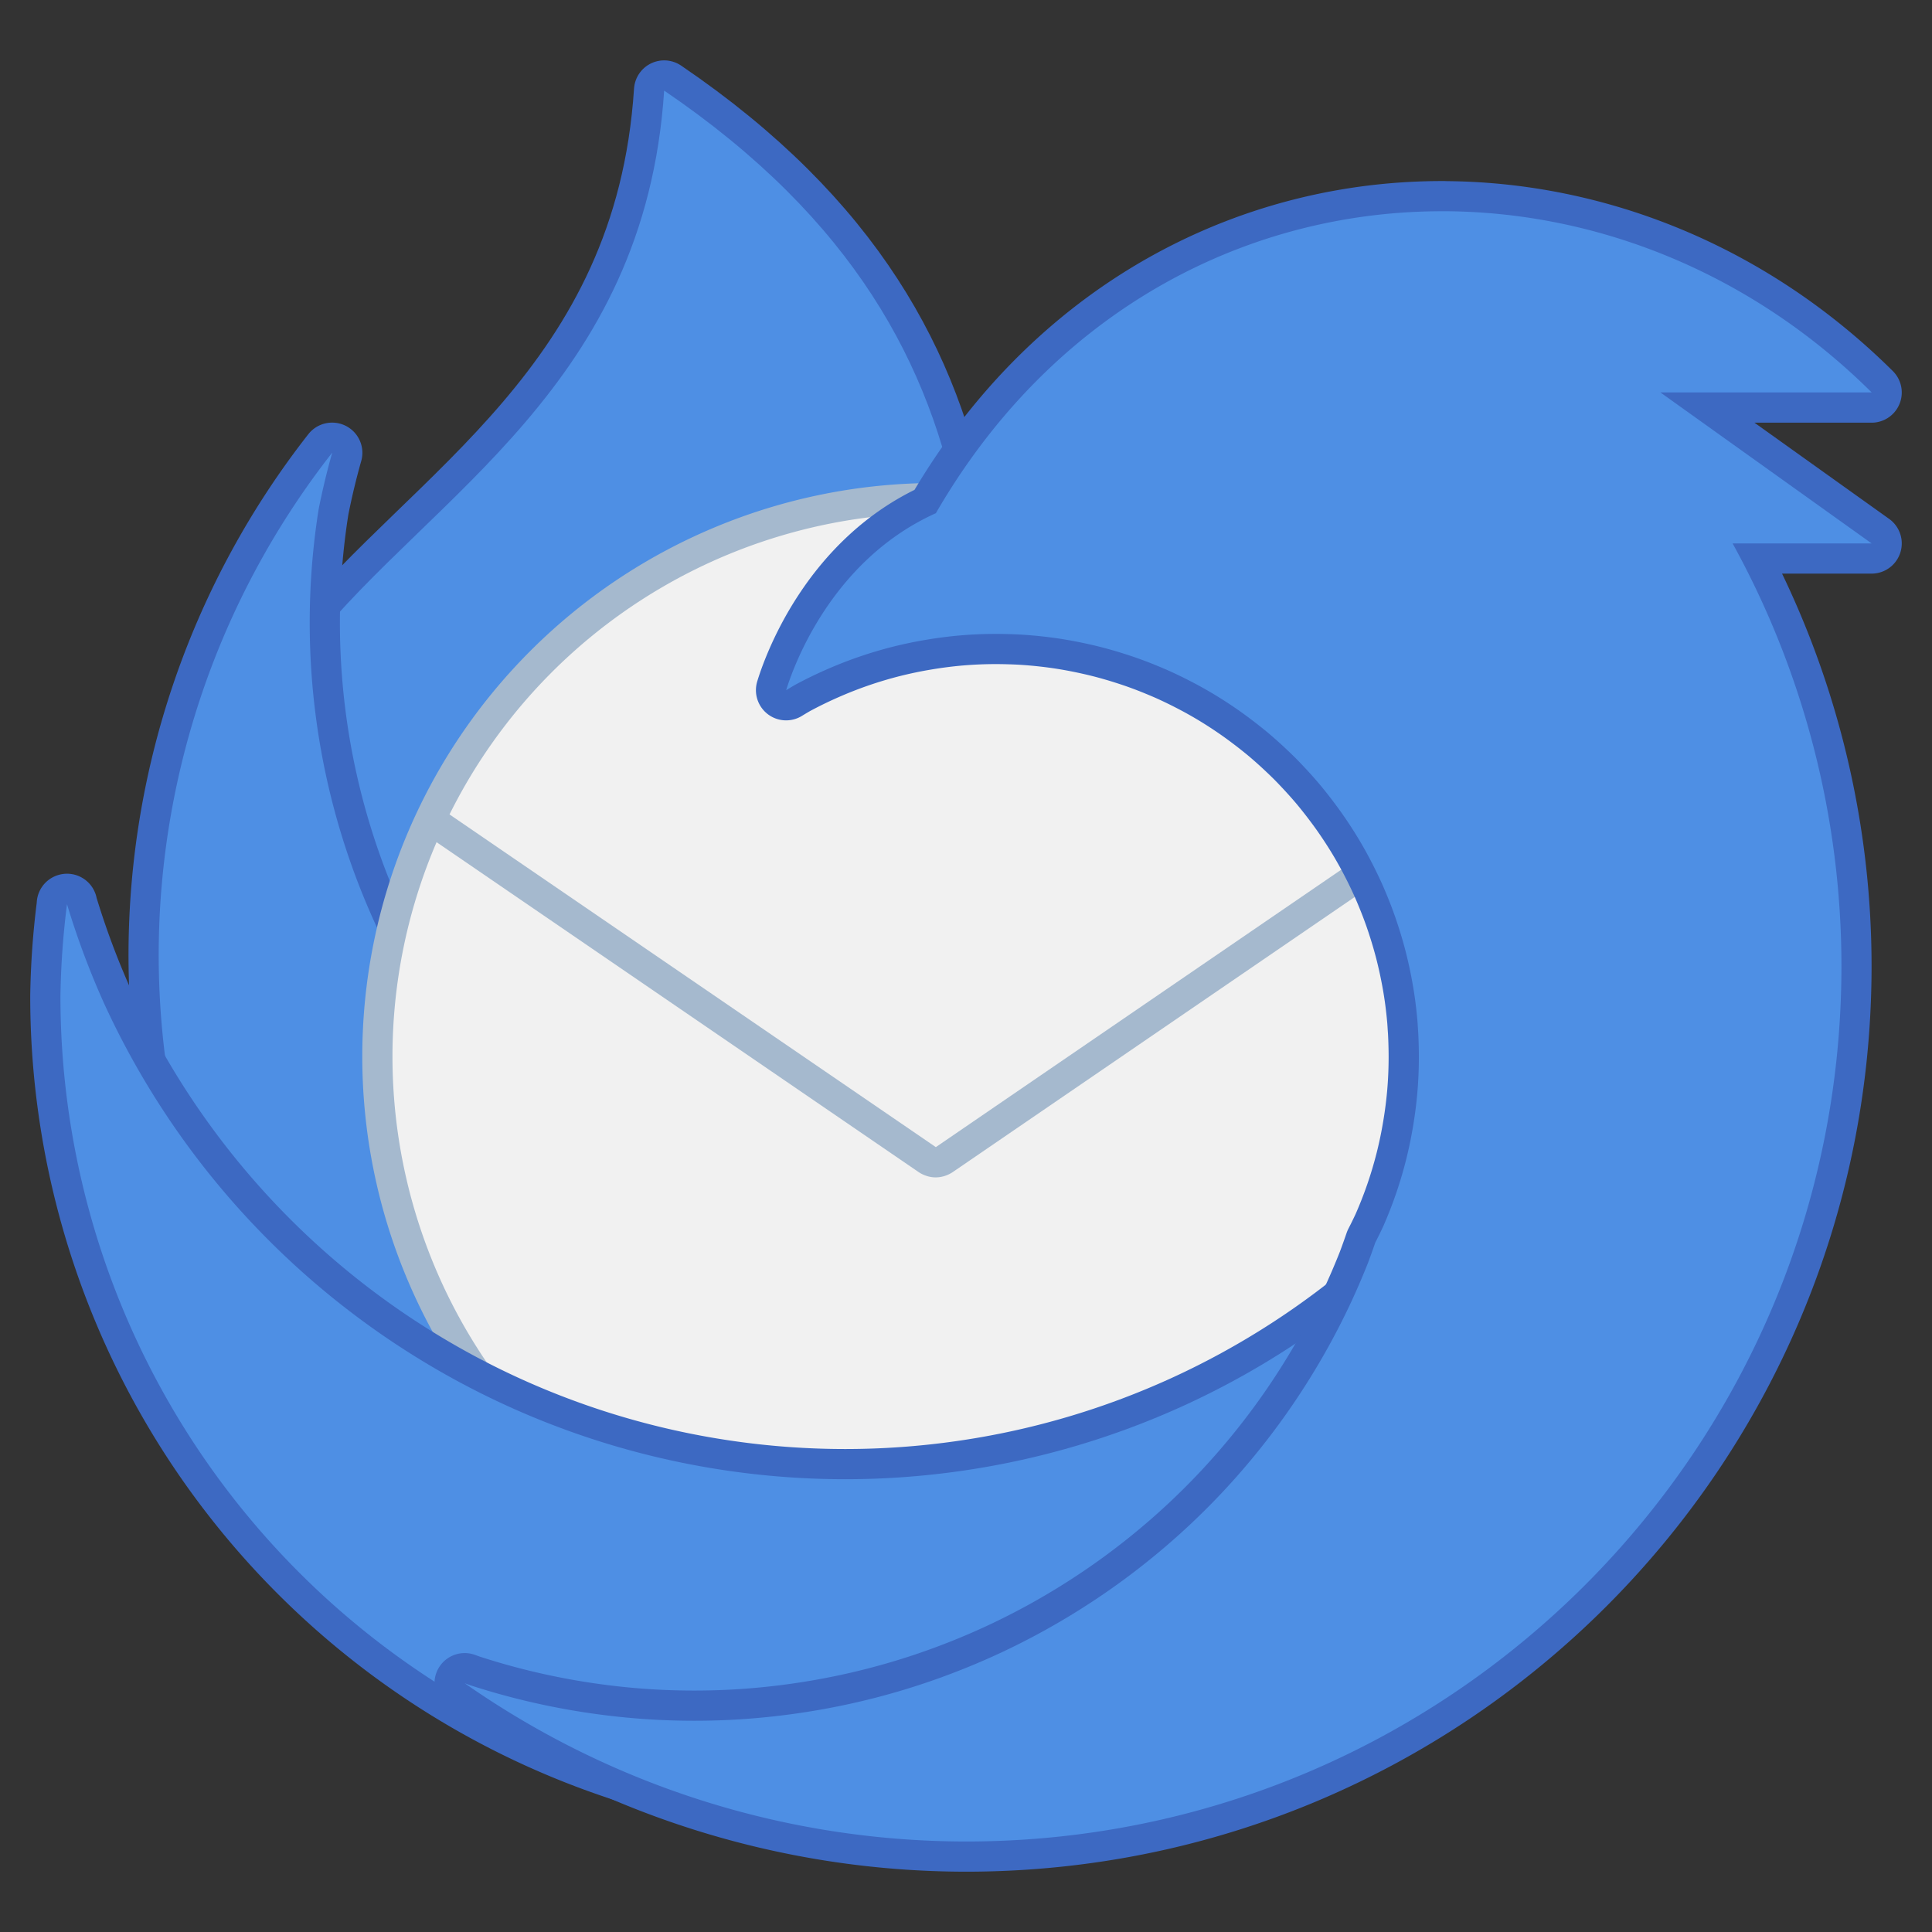 <?xml version="1.0" encoding="UTF-8" standalone="no"?>
<!-- Created with Inkscape (http://www.inkscape.org/) -->

<svg
   width="64"
   height="64"
   viewBox="0 0 64 64"
   version="1.1"
   id="svg8"
   inkscape:version="1.2.2 (b0a8486541, 2022-12-01)"
   sodipodi:docname="thunderbird.svg"
   xml:space="preserve"
   xmlns:inkscape="http://www.inkscape.org/namespaces/inkscape"
   xmlns:sodipodi="http://sodipodi.sourceforge.net/DTD/sodipodi-0.dtd"
   xmlns="http://www.w3.org/2000/svg"
   xmlns:svg="http://www.w3.org/2000/svg"
   xmlns:rdf="http://www.w3.org/1999/02/22-rdf-syntax-ns#"
   xmlns:cc="http://creativecommons.org/ns#"
   xmlns:dc="http://purl.org/dc/elements/1.1/"><rect x="0" y="0" width="64" height="64" fill="#333333" stroke="none"/><title
     id="title7895">Antu icon Theme</title><defs
     id="defs2"><style
       id="current-color-scheme"
       type="text/css">
      .ColorScheme-Text {
        color:#122036;
      }
      </style><style
       type="text/css"
       id="current-color-scheme-53">
      .ColorScheme-Text {
        color:#122036;
      }
      </style><style
       id="current-color-scheme-5"
       type="text/css">
      .ColorScheme-Text {
        color:#122036;
      }
      </style><style
       id="current-color-scheme-2"
       type="text/css">
      .ColorScheme-Text {
        color:#122036;
      }
      </style><style
       id="current-color-scheme-1"
       type="text/css">
      .ColorScheme-Text {
        color:#122036;
      }
      </style><style
       type="text/css"
       id="current-color-scheme-10">
      .ColorScheme-Text {
        color:#122036;
      }
      </style><style
       id="current-color-scheme-0"
       type="text/css">
      .ColorScheme-Text {
        color:#122036;
      }
      </style><style
       id="current-color-scheme-26"
       type="text/css">
      .ColorScheme-Text {
        color:#122036;
      }
      </style><style
       id="current-color-scheme-7"
       type="text/css">
      .ColorScheme-Text {
        color:#122036;
      }
      </style><style
       id="current-color-scheme-3"
       type="text/css">
      .ColorScheme-Text {
        color:#122036;
      }
      </style><style
       id="current-color-scheme-22"
       type="text/css">
      .ColorScheme-Text {
        color:#122036;
      }
      </style><style
       id="current-color-scheme-75"
       type="text/css">
      .ColorScheme-Text {
        color:#122036;
      }
      </style><style
       type="text/css"
       id="current-color-scheme-53-3">
      .ColorScheme-Text {
        color:#122036;
      }
      </style><style
       id="current-color-scheme-5-5"
       type="text/css">
      .ColorScheme-Text {
        color:#122036;
      }
      </style><style
       id="current-color-scheme-2-6"
       type="text/css">
      .ColorScheme-Text {
        color:#122036;
      }
      </style><style
       id="current-color-scheme-1-2"
       type="text/css">
      .ColorScheme-Text {
        color:#122036;
      }
      </style><style
       type="text/css"
       id="current-color-scheme-10-9">
      .ColorScheme-Text {
        color:#122036;
      }
      </style><style
       id="current-color-scheme-0-1"
       type="text/css">
      .ColorScheme-Text {
        color:#122036;
      }
      </style><style
       id="current-color-scheme-26-2"
       type="text/css">
      .ColorScheme-Text {
        color:#122036;
      }
      </style><style
       id="current-color-scheme-29"
       type="text/css">
      .ColorScheme-Text {
        color:#122036;
      }
      </style><style
       type="text/css"
       id="current-color-scheme-5-1">
      .ColorScheme-Text {
        color:#122036;
      }
      </style><style
       type="text/css"
       id="current-color-scheme-2-2">
      .ColorScheme-Text {
        color:#122036;
      }
      </style><style
       type="text/css"
       id="current-color-scheme-1-7">
      .ColorScheme-Text {
        color:#122036;
      }
      </style><style
       id="current-color-scheme-10-0"
       type="text/css">
      .ColorScheme-Text {
        color:#122036;
      }
      </style><style
       type="text/css"
       id="current-color-scheme-0-9">
      .ColorScheme-Text {
        color:#122036;
      }
      </style><style
       type="text/css"
       id="current-color-scheme-26-3">
      .ColorScheme-Text {
        color:#122036;
      }
      </style></defs><sodipodi:namedview
     id="base"
     pagecolor="#ffffff"
     bordercolor="#666666"
     borderopacity="1.0"
     inkscape:pageopacity="0.0"
     inkscape:pageshadow="2"
     inkscape:zoom="22.4"
     inkscape:cx="40.491071"
     inkscape:cy="31.830357"
     inkscape:document-units="px"
     inkscape:current-layer="layer1"
     showgrid="true"
     units="px"
     inkscape:window-width="2560"
     inkscape:window-height="1369"
     inkscape:window-x="0"
     inkscape:window-y="0"
     inkscape:window-maximized="1"
     objecttolerance="10"
     gridtolerance="10"
     guidetolerance="10"
     inkscape:snap-bbox="true"
     inkscape:bbox-paths="true"
     inkscape:bbox-nodes="false"
     inkscape:snap-bbox-edge-midpoints="true"
     inkscape:snap-bbox-midpoints="true"
     inkscape:object-paths="true"
     inkscape:snap-intersection-paths="true"
     inkscape:showpageshadow="false"
     inkscape:pagecheckerboard="0"
     inkscape:deskcolor="#d1d1d1"><inkscape:grid
       type="xygrid"
       id="grid7897"
       empspacing="4" /></sodipodi:namedview><g
     inkscape:label="Capa 1"
     inkscape:groupmode="layer"
     id="layer1"
     transform="translate(0,-250.65)"><g
       id="g103299"
       transform="translate(-44.999,14.999)"><path
         style="color:#000000;fill:#4e8fe4;fill-opacity:1;stroke:#3d69c2;stroke-width:2;stroke-linecap:round;stroke-linejoin:round;stroke-dasharray:none;stroke-opacity:1;paint-order:stroke markers fill"
         d="M 67,238.651 C 65.73,258.161 38.73,253.161 62.089,283.535 l 14.976,-15.373 c 0.067,-10.22 2.52,-20.958 -10.065,-29.511 z"
         id="path21653" /><path
         style="color:#000000;fill:#4e8fe4;fill-opacity:1;stroke:none;stroke-width:2;stroke-linecap:round;stroke-linejoin:round;stroke-opacity:1;-inkscape-stroke:none"
         d="m 67,238.651 c -1.27,19.511 -28.27,14.511 -4.911,44.885 l 14.976,-15.373 c 0.067,-10.22 2.52,-20.958 -10.065,-29.511 z"
         id="path21653-9" /><path
         id="path100869-5"
         style="fill:#4e8fe4;fill-opacity:1;stroke:#3d69c2;stroke-width:2;stroke-linecap:round;stroke-linejoin:round;stroke-dasharray:none;stroke-opacity:1;paint-order:stroke markers fill;stop-color:#000000"
         d="m 56,250.651 a 27,27 0 0 0 -5.744,16.625 27,27 0 0 0 27,27 27,27 0 0 0 27,-27 27,27 0 0 0 -1.232,-8.039 24,24 0 0 1 -0.062,0.793 24,24 0 0 1 -0.879,3.662 24,24 0 0 1 -1.441,3.48 24,24 0 0 1 -1.969,3.211 24,24 0 0 1 -2.445,2.863 24,24 0 0 1 -2.863,2.445 24,24 0 0 1 -3.211,1.969 24,24 0 0 1 -3.48,1.441 24,24 0 0 1 -3.662,0.879 24,24 0 0 1 -3.754,0.295 24,24 0 0 1 -3.754,-0.295 24,24 0 0 1 -3.662,-0.879 24,24 0 0 1 -3.48,-1.441 24,24 0 0 1 -3.211,-1.969 24,24 0 0 1 -2.863,-2.445 24,24 0 0 1 -2.445,-2.863 24,24 0 0 1 -1.969,-3.211 24,24 0 0 1 -1.441,-3.48 24,24 0 0 1 -0.879,-3.662 24,24 0 0 1 -0.295,-3.754 24,24 0 0 1 0.295,-3.754 24,24 0 0 1 0.449,-1.871 z" /><path
         id="path100869-5-5"
         style="fill:#4e8fe4;fill-opacity:1;stroke:none;stroke-width:2.038;stroke-linecap:round;stroke-linejoin:round;stroke-dasharray:none;stroke-opacity:1;paint-order:stroke fill markers;stop-color:#000000"
         d="m 56,250.651 a 27,27 0 0 0 -5.744,16.625 27,27 0 0 0 27,27 27,27 0 0 0 27,-27 27,27 0 0 0 -1.232,-8.039 24,24 0 0 1 -0.062,0.793 24,24 0 0 1 -0.879,3.662 24,24 0 0 1 -1.441,3.48 24,24 0 0 1 -1.969,3.211 24,24 0 0 1 -2.445,2.863 24,24 0 0 1 -2.863,2.445 24,24 0 0 1 -3.211,1.969 24,24 0 0 1 -3.48,1.441 24,24 0 0 1 -3.662,0.879 24,24 0 0 1 -3.754,0.295 24,24 0 0 1 -3.754,-0.295 24,24 0 0 1 -3.662,-0.879 24,24 0 0 1 -3.48,-1.441 24,24 0 0 1 -3.211,-1.969 24,24 0 0 1 -2.863,-2.445 24,24 0 0 1 -2.445,-2.863 24,24 0 0 1 -1.969,-3.211 24,24 0 0 1 -1.441,-3.48 24,24 0 0 1 -0.879,-3.662 24,24 0 0 1 -0.295,-3.754 24,24 0 0 1 0.295,-3.754 24,24 0 0 1 0.449,-1.871 z" /><path
         id="circle15091-1-7-5-1-6-2-1-4"
         style="fill:#a5b9ce;fill-opacity:1;stroke-width:2.714"
         d="m 57,270.651 a 19,19 0 0 0 19,19 19,19 0 0 0 19,-19 19,19 0 0 0 -19,-19 19,19 0 0 0 -19,19 z" /><path
         id="circle15091-1-7-5-1-6-2-1-4-1-8-5"
         style="fill:#f1f1f1;fill-opacity:1;stroke-width:2.571"
         d="m 76,252.651 a 18,18 0 0 0 -15.637,9.09 18,18 0 0 0 -0.473,0.889 L 76,273.651 92.109,262.627 a 18,18 0 0 0 -0.471,-0.889 18,18 0 0 0 -15.639,-9.088 z m 16.537,10.893 -15.977,10.934 a 1,1 0 0 1 -0.213,0.109 1,1 0 0 1 -0.232,0.059 1,1 0 0 1 -0.24,0 1,1 0 0 1 -0.232,-0.059 1,1 0 0 1 -0.213,-0.109 L 59.461,263.549 a 18,18 0 0 0 -1.461,7.102 18,18 0 0 0 18,18 18,18 0 0 0 18,-18 18,18 0 0 0 -1.463,-7.107 z" /><path
         id="path100869"
         style="fill:#4e8fe4;fill-opacity:1;stroke:#3d69c2;stroke-width:2;stroke-linecap:round;stroke-linejoin:round;stroke-dasharray:none;stroke-opacity:1;paint-order:stroke fill markers;stop-color:#000000"
         d="m 47.219,265.594 a 27,27 0 0 0 -0.219,3.057 27,27 0 0 0 27,27 27,27 0 0 0 27,-27 27,27 0 0 0 -1.215,-7.998 27,27 0 0 1 -0.061,0.84 27,27 0 0 1 -0.818,3.766 27,27 0 0 1 -1.346,3.609 27,27 0 0 1 -1.848,3.381 27,27 0 0 1 -2.309,3.084 27,27 0 0 1 -2.723,2.723 27,27 0 0 1 -3.084,2.309 27,27 0 0 1 -3.381,1.848 27,27 0 0 1 -3.609,1.346 27,27 0 0 1 -3.766,0.818 27,27 0 0 1 -3.842,0.275 27,27 0 0 1 -3.842,-0.275 27,27 0 0 1 -3.766,-0.818 27,27 0 0 1 -3.609,-1.346 27,27 0 0 1 -3.381,-1.848 27,27 0 0 1 -3.084,-2.309 27,27 0 0 1 -2.723,-2.723 27,27 0 0 1 -2.309,-3.084 27,27 0 0 1 -1.848,-3.381 27,27 0 0 1 -1.221,-3.273 z" /><path
         id="path100835"
         style="fill:#4e8fe4;fill-opacity:1;stroke:none;stroke-width:2.629;stroke-linecap:round;stroke-linejoin:round;stroke-dasharray:none;stroke-opacity:1;paint-order:stroke fill markers;stop-color:#000000"
         d="m 102.389,253.651 a 29,29 0 0 0 -0.389,-0.695 v 0.695 z" /><path
         id="path100869-7"
         style="fill:#4e8fe4;fill-opacity:1;stroke:none;stroke-width:2.038;stroke-linecap:round;stroke-linejoin:round;stroke-dasharray:none;stroke-opacity:1;paint-order:stroke fill markers;stop-color:#000000"
         d="m 47.22,265.594 a 27,27 0 0 0 -0.219,3.057 27,27 0 0 0 27,27 27,27 0 0 0 27,-27 27,27 0 0 0 -1.215,-7.998 27,27 0 0 1 -0.061,0.84 27,27 0 0 1 -0.818,3.766 27,27 0 0 1 -1.346,3.609 27,27 0 0 1 -1.848,3.381 27,27 0 0 1 -2.309,3.084 27,27 0 0 1 -2.723,2.723 27,27 0 0 1 -3.084,2.309 27,27 0 0 1 -3.381,1.848 27,27 0 0 1 -3.609,1.346 27,27 0 0 1 -3.766,0.818 27,27 0 0 1 -3.842,0.275 27,27 0 0 1 -3.842,-0.275 27,27 0 0 1 -3.766,-0.818 27,27 0 0 1 -3.609,-1.346 27,27 0 0 1 -3.381,-1.848 27,27 0 0 1 -3.084,-2.309 27,27 0 0 1 -2.723,-2.723 27,27 0 0 1 -2.309,-3.084 27,27 0 0 1 -1.848,-3.381 27,27 0 0 1 -1.221,-3.273 z" /><path
         id="path100858"
         style="fill:#4e8fe4;fill-opacity:1;stroke:#3d69c2;stroke-width:2;stroke-linecap:round;stroke-linejoin:round;stroke-dasharray:none;stroke-opacity:1;paint-order:stroke markers fill;stop-color:#000000"
         d="m 92.855,242.649 c -4.678,-0.022 -9.323,1.667 -13.016,5.127 -1.444,1.353 -2.742,2.977 -3.84,4.875 -3.522,1.584 -4.759,5.205 -4.959,5.863 a 14,14 0 0 1 0.295,-0.176 14,14 0 0 1 1.041,-0.508 14,14 0 0 1 1.078,-0.422 14,14 0 0 1 1.107,-0.33 14,14 0 0 1 1.133,-0.236 14,14 0 0 1 1.148,-0.145 14,14 0 0 1 1.156,-0.047 14,14 0 0 1 0.393,0.006 14,14 0 0 1 0.393,0.015 14,14 0 0 1 0.391,0.028 14,14 0 0 1 0.393,0.039 14,14 0 0 1 0.389,0.049 14,14 0 0 1 0.389,0.061 14,14 0 0 1 0.385,0.072 14,14 0 0 1 0.385,0.082 14,14 0 0 1 0.381,0.092 14,14 0 0 1 0.379,0.104 14,14 0 0 1 0.377,0.115 14,14 0 0 1 0.371,0.123 14,14 0 0 1 0.369,0.135 14,14 0 0 1 0.365,0.146 14,14 0 0 1 0.361,0.154 14,14 0 0 1 0.355,0.166 14,14 0 0 1 0.352,0.176 14,14 0 0 1 0.346,0.184 14,14 0 0 1 0.342,0.195 14,14 0 0 1 0.336,0.205 14,14 0 0 1 0.328,0.213 14,14 0 0 1 0.324,0.223 14,14 0 0 1 0.316,0.232 14,14 0 0 1 0.311,0.24 14,14 0 0 1 0.305,0.248 14,14 0 0 1 0.295,0.258 14,14 0 0 1 0.289,0.266 14,14 0 0 1 0.283,0.273 14,14 0 0 1 0.273,0.283 14,14 0 0 1 0.266,0.289 14,14 0 0 1 0.258,0.295 14,14 0 0 1 0.248,0.305 14,14 0 0 1 0.24,0.311 14,14 0 0 1 0.232,0.316 14,14 0 0 1 0.223,0.324 14,14 0 0 1 0.213,0.328 14,14 0 0 1 0.205,0.336 14,14 0 0 1 0.195,0.342 14,14 0 0 1 0.184,0.346 14,14 0 0 1 0.176,0.352 14,14 0 0 1 0.166,0.355 14,14 0 0 1 0.154,0.361 14,14 0 0 1 0.146,0.365 14,14 0 0 1 0.135,0.369 14,14 0 0 1 0.123,0.371 14,14 0 0 1 0.115,0.377 14,14 0 0 1 0.104,0.379 14,14 0 0 1 0.092,0.381 14,14 0 0 1 0.082,0.385 14,14 0 0 1 0.072,0.385 14,14 0 0 1 0.061,0.389 14,14 0 0 1 0.049,0.389 14,14 0 0 1 0.039,0.393 14,14 0 0 1 0.015,0.23 14,14 0 0 1 0.011,0.16 14,14 0 0 1 0.015,0.393 14,14 0 0 1 0.006,0.393 14,14 0 0 1 -0.047,1.156 14,14 0 0 1 -0.145,1.148 14,14 0 0 1 -0.236,1.133 14,14 0 0 1 -0.33,1.107 14,14 0 0 1 -0.422,1.078 14,14 0 0 1 -0.264,0.539 24,24 0 0 1 -0.242,0.674 24,24 0 0 1 -0.598,1.383 24,24 0 0 1 -0.686,1.344 24,24 0 0 1 -0.768,1.297 24,24 0 0 1 -0.848,1.248 24,24 0 0 1 -0.924,1.191 24,24 0 0 1 -0.996,1.131 24,24 0 0 1 -1.066,1.066 24,24 0 0 1 -1.131,0.996 24,24 0 0 1 -1.191,0.924 24,24 0 0 1 -1.248,0.848 24,24 0 0 1 -1.297,0.768 24,24 0 0 1 -1.344,0.686 24,24 0 0 1 -1.383,0.598 24,24 0 0 1 -1.42,0.512 24,24 0 0 1 -1.447,0.42 24,24 0 0 1 -1.471,0.328 24,24 0 0 1 -1.49,0.236 24,24 0 0 1 -1.5,0.143 24,24 0 0 1 -1.508,0.047 24,24 0 0 1 -1.508,-0.047 24,24 0 0 1 -1.5,-0.143 24,24 0 0 1 -1.49,-0.236 24,24 0 0 1 -1.471,-0.328 24,24 0 0 1 -1.447,-0.42 24,24 0 0 1 -0.189,-0.068 c 4.858,3.4 10.652,5.238 16.605,5.242 16.016,0 29,-12.984 29,-29 -2.7e-4,-4.901 -1.244,-9.716 -3.605,-14 h 4.605 l -7,-5 h 7 c -3.981,-3.951 -9.083,-5.978 -14.145,-6.002 z" /><path
         id="path100858-3"
         style="fill:#4e8fe4;fill-opacity:1;stroke:none;stroke-width:2.629;stroke-linecap:round;stroke-linejoin:round;stroke-dasharray:none;stroke-opacity:1;paint-order:stroke fill markers;stop-color:#000000"
         d="m 92.857,242.649 c -4.678,-0.022 -9.323,1.667 -13.016,5.127 -1.444,1.353 -2.742,2.977 -3.84,4.875 -3.522,1.584 -4.759,5.205 -4.959,5.863 a 14,14 0 0 1 0.295,-0.176 14,14 0 0 1 1.041,-0.508 14,14 0 0 1 1.078,-0.422 14,14 0 0 1 1.107,-0.33 14,14 0 0 1 1.133,-0.236 14,14 0 0 1 1.148,-0.145 14,14 0 0 1 1.156,-0.047 14,14 0 0 1 0.393,0.006 14,14 0 0 1 0.393,0.015 14,14 0 0 1 0.391,0.028 14,14 0 0 1 0.393,0.039 14,14 0 0 1 0.389,0.049 14,14 0 0 1 0.389,0.061 14,14 0 0 1 0.385,0.072 14,14 0 0 1 0.385,0.082 14,14 0 0 1 0.381,0.092 14,14 0 0 1 0.379,0.104 14,14 0 0 1 0.377,0.115 14,14 0 0 1 0.371,0.123 14,14 0 0 1 0.369,0.135 14,14 0 0 1 0.365,0.146 14,14 0 0 1 0.361,0.154 14,14 0 0 1 0.355,0.166 14,14 0 0 1 0.352,0.176 14,14 0 0 1 0.346,0.184 14,14 0 0 1 0.342,0.195 14,14 0 0 1 0.336,0.205 14,14 0 0 1 0.328,0.213 14,14 0 0 1 0.324,0.223 14,14 0 0 1 0.316,0.232 14,14 0 0 1 0.311,0.24 14,14 0 0 1 0.305,0.248 14,14 0 0 1 0.295,0.258 14,14 0 0 1 0.289,0.266 14,14 0 0 1 0.283,0.273 14,14 0 0 1 0.273,0.283 14,14 0 0 1 0.266,0.289 14,14 0 0 1 0.258,0.295 14,14 0 0 1 0.248,0.305 14,14 0 0 1 0.24,0.311 14,14 0 0 1 0.232,0.316 14,14 0 0 1 0.223,0.324 14,14 0 0 1 0.213,0.328 14,14 0 0 1 0.205,0.336 14,14 0 0 1 0.195,0.342 14,14 0 0 1 0.184,0.346 14,14 0 0 1 0.176,0.352 14,14 0 0 1 0.166,0.355 14,14 0 0 1 0.154,0.361 14,14 0 0 1 0.146,0.365 14,14 0 0 1 0.135,0.369 14,14 0 0 1 0.123,0.371 14,14 0 0 1 0.115,0.377 14,14 0 0 1 0.104,0.379 14,14 0 0 1 0.092,0.381 14,14 0 0 1 0.082,0.385 14,14 0 0 1 0.072,0.385 14,14 0 0 1 0.061,0.389 14,14 0 0 1 0.049,0.389 14,14 0 0 1 0.039,0.393 14,14 0 0 1 0.015,0.23 14,14 0 0 1 0.011,0.16 14,14 0 0 1 0.015,0.393 14,14 0 0 1 0.006,0.393 14,14 0 0 1 -0.047,1.156 14,14 0 0 1 -0.145,1.148 14,14 0 0 1 -0.236,1.133 14,14 0 0 1 -0.33,1.107 14,14 0 0 1 -0.422,1.078 14,14 0 0 1 -0.264,0.539 24,24 0 0 1 -0.242,0.674 24,24 0 0 1 -0.598,1.383 24,24 0 0 1 -0.686,1.344 24,24 0 0 1 -0.768,1.297 24,24 0 0 1 -0.848,1.248 24,24 0 0 1 -0.924,1.191 24,24 0 0 1 -0.996,1.131 24,24 0 0 1 -1.066,1.066 24,24 0 0 1 -1.131,0.996 24,24 0 0 1 -1.191,0.924 24,24 0 0 1 -1.248,0.848 24,24 0 0 1 -1.297,0.768 24,24 0 0 1 -1.344,0.686 24,24 0 0 1 -1.383,0.598 24,24 0 0 1 -1.42,0.512 24,24 0 0 1 -1.447,0.42 24,24 0 0 1 -1.471,0.328 24,24 0 0 1 -1.49,0.236 24,24 0 0 1 -1.5,0.143 24,24 0 0 1 -1.508,0.047 24,24 0 0 1 -1.508,-0.047 24,24 0 0 1 -1.5,-0.143 24,24 0 0 1 -1.49,-0.236 24,24 0 0 1 -1.471,-0.328 24,24 0 0 1 -1.447,-0.42 24,24 0 0 1 -0.189,-0.068 c 4.858,3.4 10.652,5.238 16.605,5.242 16.016,0 29,-12.984 29,-29 -2.7e-4,-4.901 -1.244,-9.716 -3.605,-14 H 107 L 100,248.65 H 107 c -3.981,-3.951 -9.083,-5.978 -14.145,-6.002 z" /></g></g></svg>
